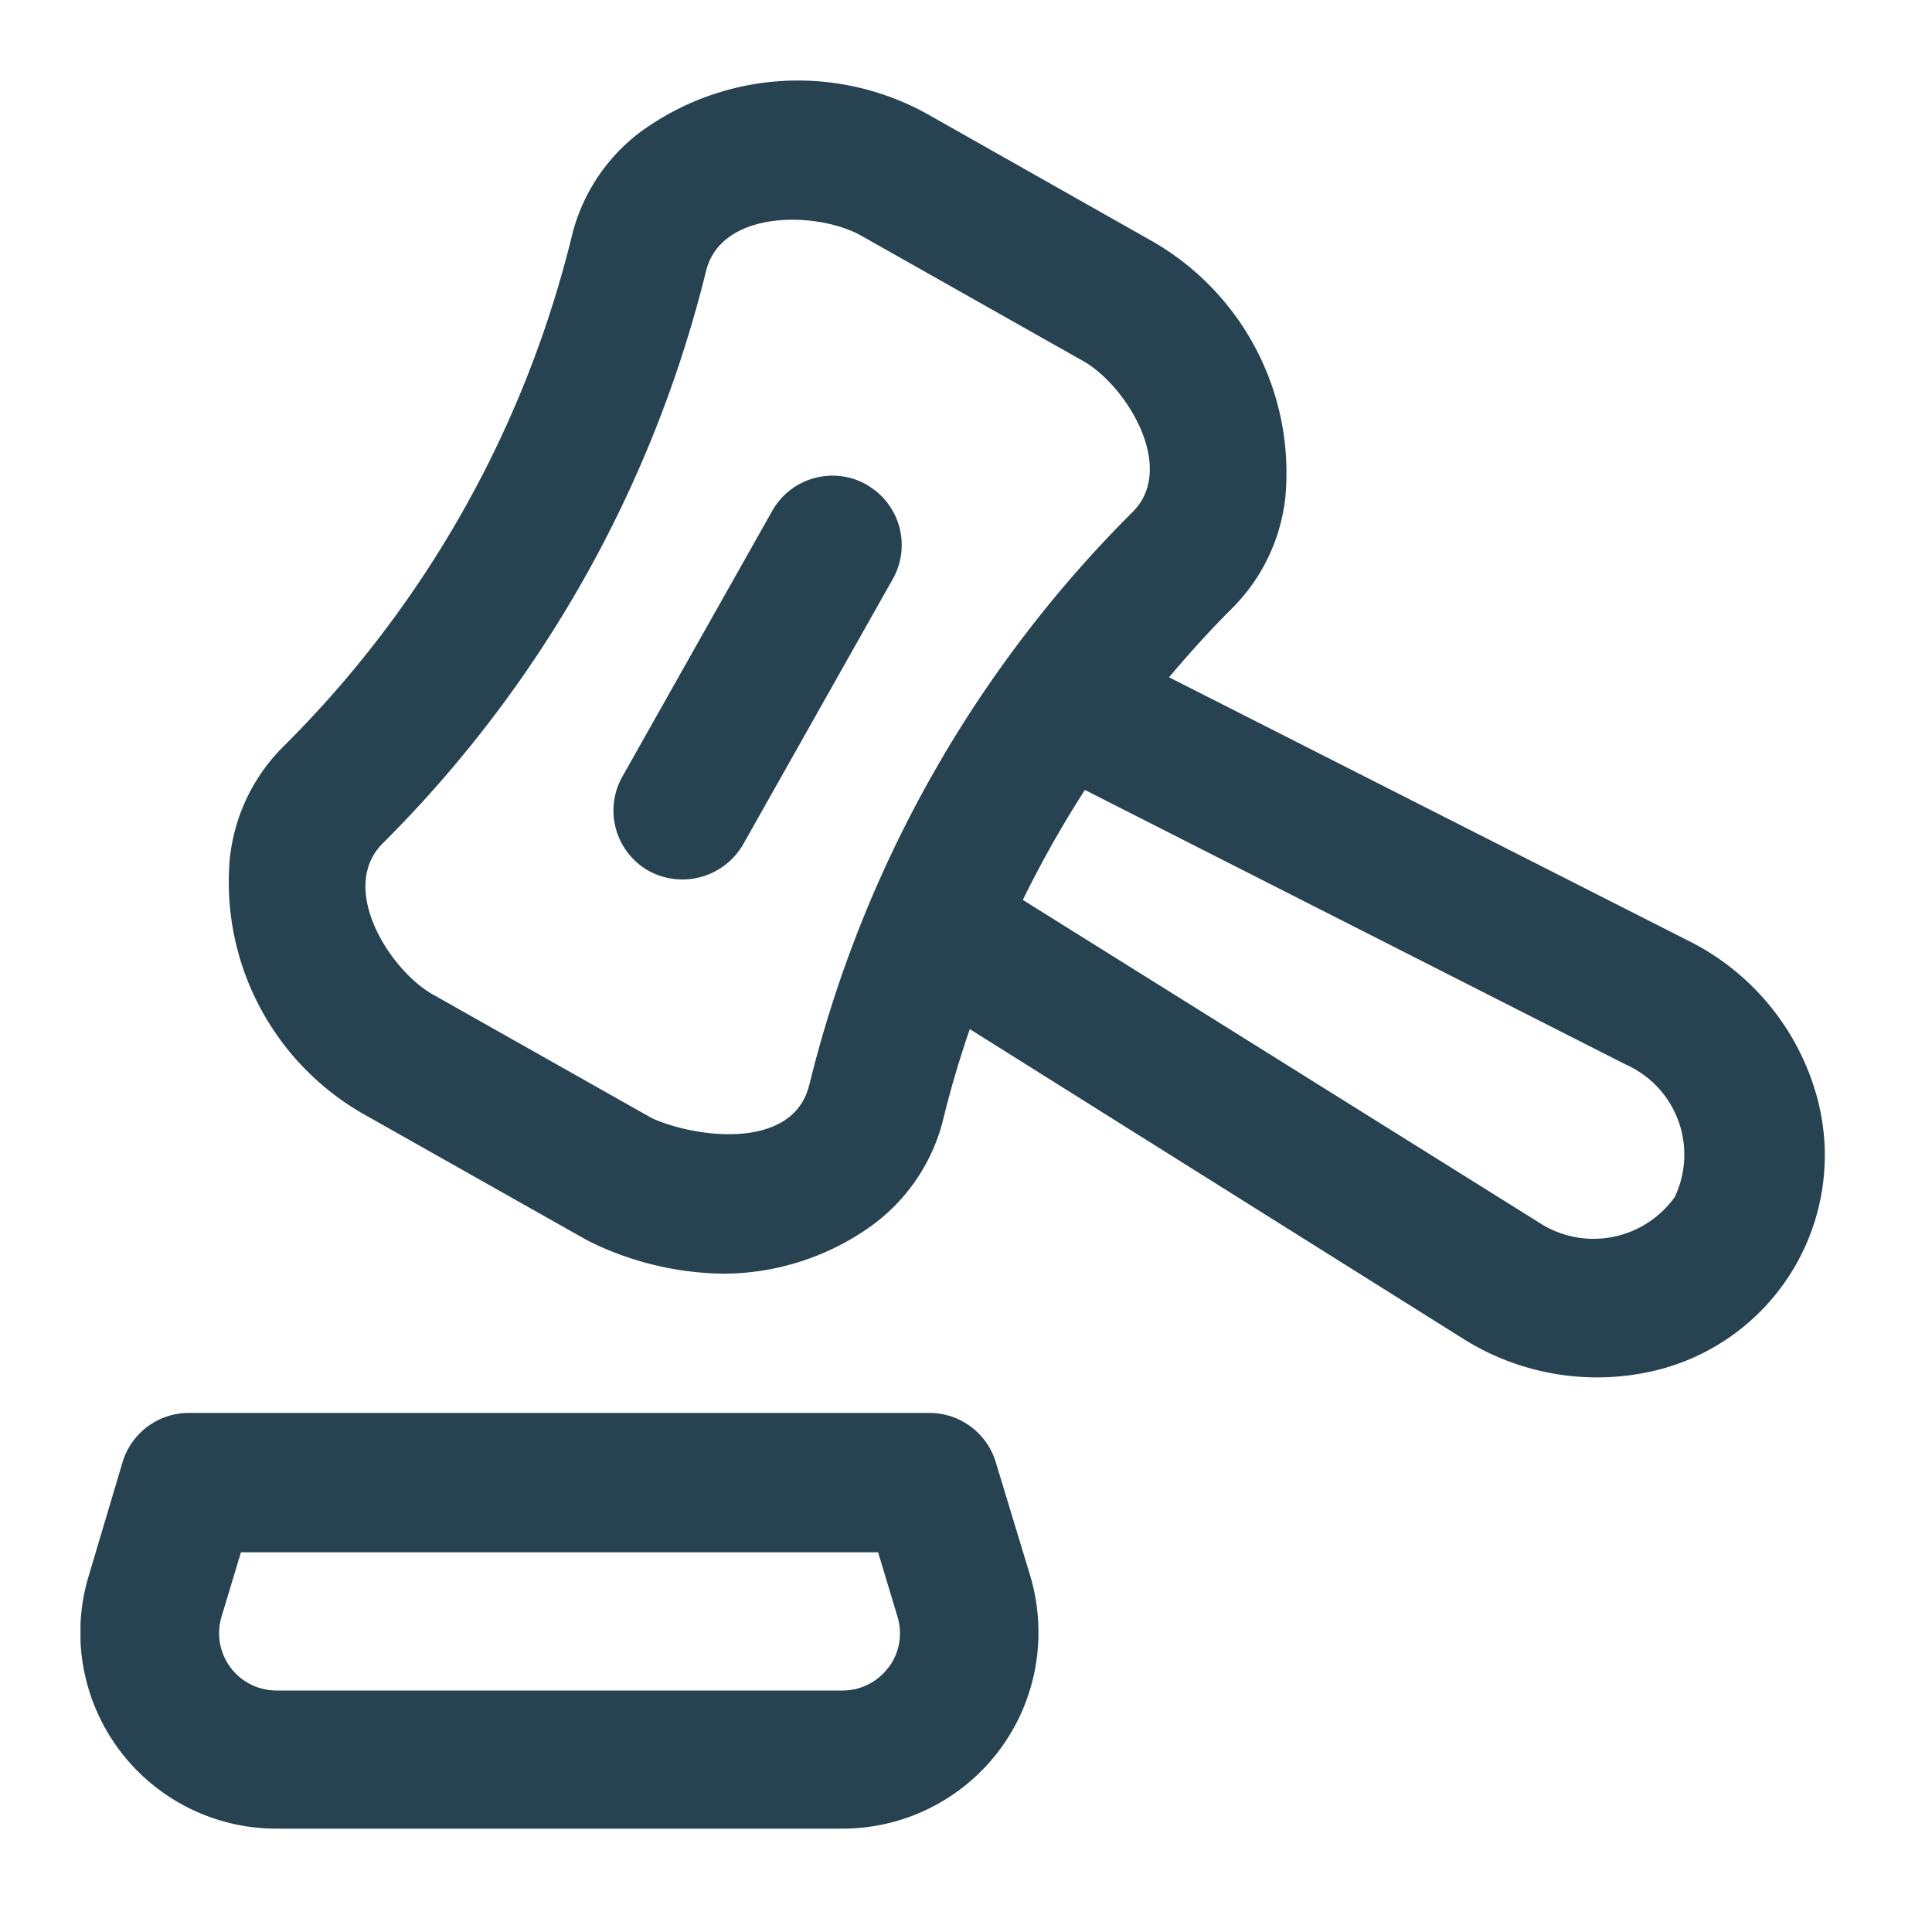 <svg xmlns="http://www.w3.org/2000/svg" xmlns:xlink="http://www.w3.org/1999/xlink" width="24" height="24" viewBox="0 0 24 24">
  <defs>
    <clipPath id="clip-path">
      <rect id="Rectangle_37" data-name="Rectangle 37" width="21.669" height="21.716" transform="translate(0 0)" fill="#274250"/>
    </clipPath>
  </defs>
  <g id="Group_67662" data-name="Group 67662" transform="translate(-141 -573)">
    <rect id="Rectangle_36" data-name="Rectangle 36" width="24" height="24" transform="translate(141 573)" fill="none"/>
    <g id="Group_67655" data-name="Group 67655" transform="translate(142 574)">
      <g id="Group_67654" data-name="Group 67654" clip-path="url(#clip-path)">
        <path id="Path_32712" data-name="Path 32712" d="M9.765,5.02a.86.86,0,0,0-1.172.326l-1.861,3.3a.86.86,0,0,0,.326,1.172A.872.872,0,0,0,8.23,9.492l1.861-3.3a.86.86,0,0,0-.326-1.17" fill="#274250"/>
        <path id="Path_32713" data-name="Path 32713" d="M21.542,12.528a3.077,3.077,0,0,0-1.555-1.835l-6.465-3.28c.243-.287.495-.568.762-.835a2.3,2.3,0,0,0,.683-1.4A3.315,3.315,0,0,0,13.3,1.989L10.542.429A3.314,3.314,0,0,0,6.948.645a2.3,2.3,0,0,0-.85,1.31,13.437,13.437,0,0,1-3.559,6.3,2.3,2.3,0,0,0-.683,1.4,3.316,3.316,0,0,0,1.67,3.19L6.281,14.4l.06.031a3.866,3.866,0,0,0,1.642.391,3.167,3.167,0,0,0,1.85-.6,2.322,2.322,0,0,0,.889-1.338c.091-.372.2-.736.325-1.1l6.146,3.857a3.12,3.12,0,0,0,2.375.383A2.75,2.75,0,0,0,21.59,12.7c-.014-.058-.03-.115-.048-.172ZM9.051,12.483c-.2.807-1.4.658-1.953.407L4.374,11.352c-.53-.3-1.179-1.317-.619-1.876a15.155,15.155,0,0,0,4.016-7.11c.19-.77,1.392-.74,1.926-.439l2.755,1.556c.536.3,1.17,1.325.619,1.876a15.144,15.144,0,0,0-4.019,7.124Zm10.763,1.373a1.239,1.239,0,0,1-1.708.323l-6.4-4a13.478,13.478,0,0,1,.771-1.366L19.2,12.226a1.224,1.224,0,0,1,.616,1.618l-.006.013Z" fill="#274250"/>
        <path id="Path_32714" data-name="Path 32714" d="M11.37,17.165a.86.86,0,0,0-.824-.613h-9.2a.86.86,0,0,0-.824.613L.1,18.583a2.435,2.435,0,0,0,2.331,3.133H9.47A2.434,2.434,0,0,0,11.9,19.282a2.469,2.469,0,0,0-.1-.7ZM10.039,19.71A.707.707,0,0,1,9.468,20H2.434a.712.712,0,0,1-.682-.917l.241-.8H9.908l.241.8a.706.706,0,0,1-.11.63" fill="#274250"/>
      </g>
    </g>
  </g>
</svg>
